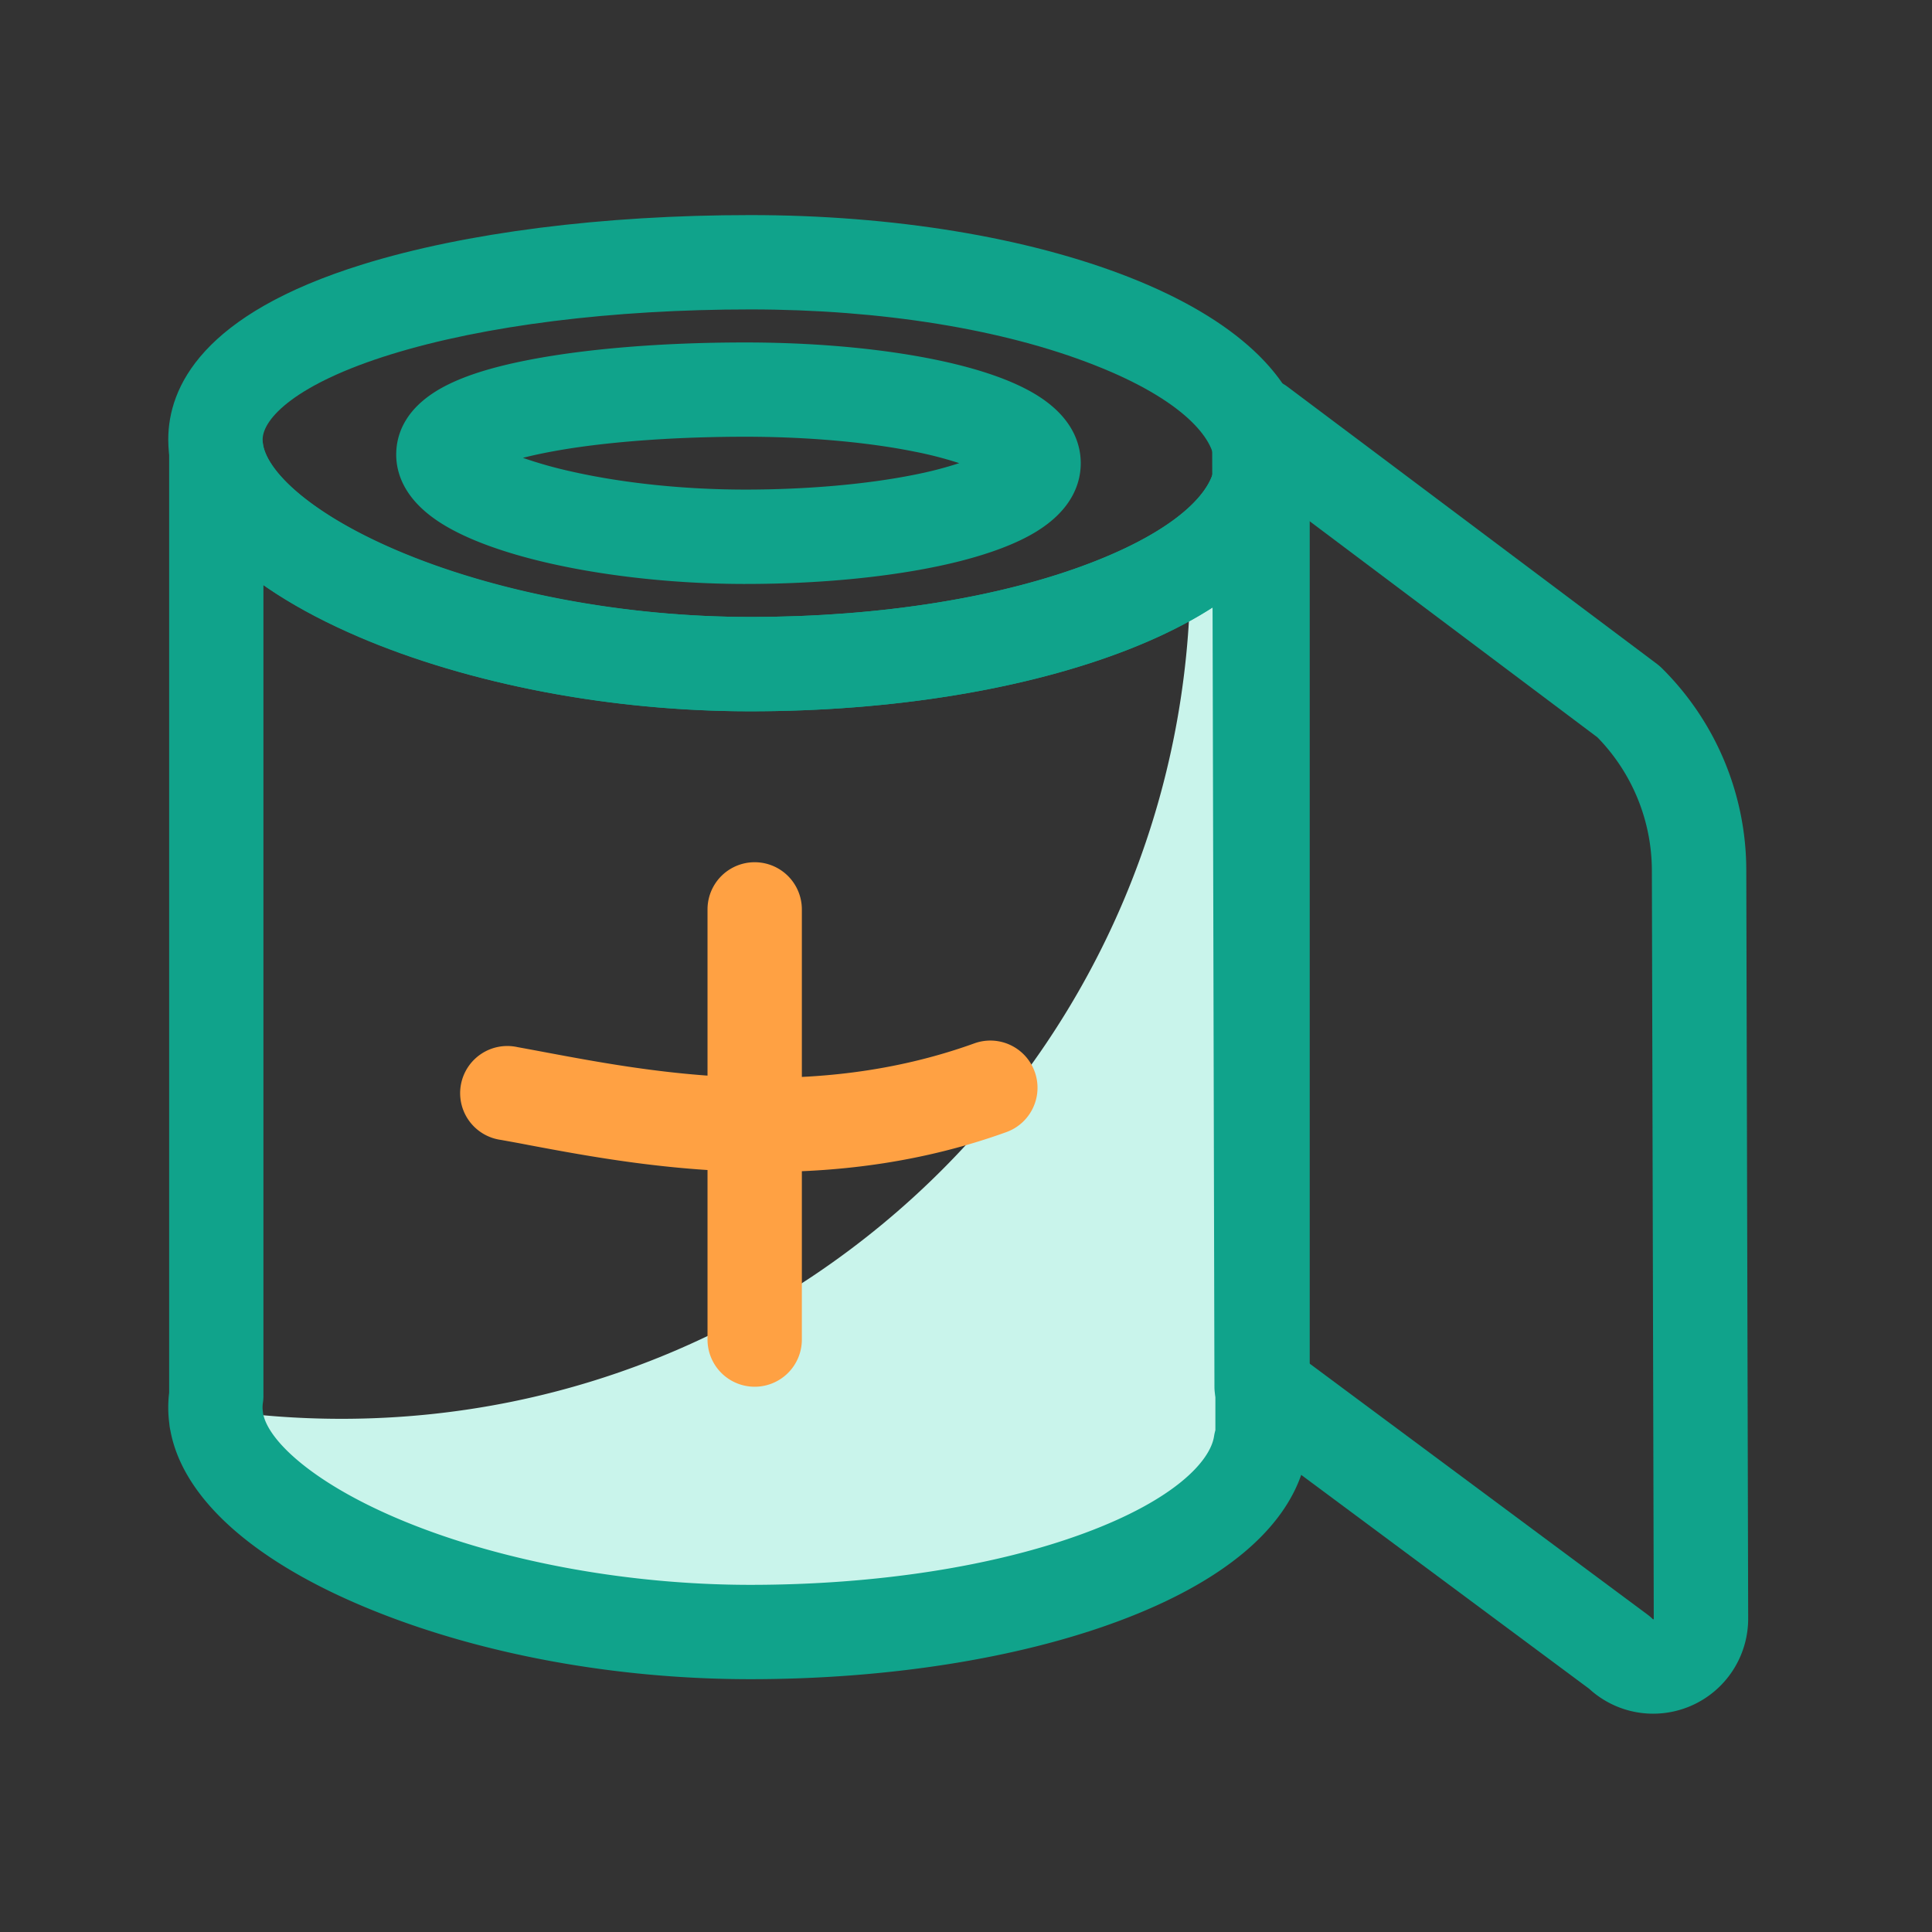 <svg t="1694265417331" class="icon" viewBox="0 0 1024 1024" version="1.1" xmlns="http://www.w3.org/2000/svg" p-id="25738" width="200" height="200">
    <rect x="0" y="0" width="1024" height="1024" fill="#333333" stroke="none"/>
    <path d="M664.71 244.5c0 18.69-12.25 36.24-33.75 51.5v6c0 248.53-201.47 450-450 450a453.76 453.76 0 0 1-70.79-5.54 44.79 44.79 0 0 0 0.44 4.76v0.28c8.55 55.8 138.88 112.5 283 112.5s261.94-44.2 270.5-100h1V244.5z" fill="#C9F4EB" p-id="25739"></path>
    <path d="M397.7 377c-73.6 0-149.32-14.38-207.75-39.47C125 309.64 89.18 272.51 89.18 233c0-27.82 17.91-66.52 103.24-92.93C246.71 123.26 319.62 114 397.7 114c75.44 0 146.75 11.7 200.78 32.93 27.81 10.93 50 24 65.95 38.81 24.2 22.48 29.28 44.91 29.28 59.76s-5.08 37.29-29.28 59.77c-15.95 14.82-38.14 27.88-65.95 38.81C544.45 365.31 473.14 377 397.7 377z m0-213c-73.21 0-140.86 8.47-190.5 23.83-50.2 15.54-68 34-68 45.17 0 14.1 21.8 37.68 70.49 58.59 52.43 22.51 121 35.41 188 35.41 69.33 0 134.14-10.46 182.49-29.46 46.83-18.4 63.52-39 63.52-52s-16.69-33.63-63.52-52C531.84 174.47 467 164 397.7 164z" fill="#10A38B" p-id="25740"></path>
    <path d="M395 309.51c-41.85 0-85-5.33-118.34-14.63-17.13-4.78-31.07-10.39-41.44-16.68C214.4 265.59 210 251 210 240.93c0-10.6 4.66-25.59 26.85-36.79 10.35-5.22 23.94-9.48 41.53-13 30.88-6.21 72.28-9.63 116.55-9.63 42.86 0 83.45 4.33 114.29 12.2 16.41 4.19 29.7 9.31 39.49 15.22 19.92 12 24.11 26.53 24.11 36.58s-4.19 24.58-24.11 36.59c-9.79 5.91-23.08 11-39.49 15.22-30.8 7.86-71.39 12.19-114.22 12.19z m-117.84-66.84a225.78 225.78 0 0 0 24.64 7c27.56 6.33 60.65 9.82 93.17 9.82s64.51-2.8 89.75-7.89a201.09 201.09 0 0 0 23.69-6.12 203.35 203.35 0 0 0-23.69-6.11c-25.24-5.09-57.11-7.89-89.75-7.89-34.22 0-67.38 2.23-93.38 6.29-10.18 1.61-18.18 3.29-24.43 4.9z m248.28 10.84z" fill="#10A38B" p-id="25741"></path>
    <path d="M397.7 890c-71.56 0-143.23-13.2-201.81-37.19-61.57-25.2-98.95-58.72-105.57-94.57a24.8 24.8 0 0 1-0.59-3.78 65.4 65.4 0 0 1-0.08-16.29V239.22a25 25 0 0 1 49.74-3.63c2.09 14.31 26.16 37.74 75.21 57.86 52 21.33 118.71 33.55 183.1 33.55 69.33 0 134.14-10.46 182.49-29.46 46.83-18.4 63.52-39 63.52-52a25 25 0 0 1 25-25h0.47a25 25 0 0 1 25 25V765a24.91 24.91 0 0 1-3 11.91c-9.21 33.43-43.1 61.81-98.68 82.45C539.28 879.12 470.1 890 397.7 890zM139.37 748.48a2 2 0 0 1 0 0.24c2.19 14.31 26.37 37.74 75.42 57.82C266.78 827.81 333.43 840 397.7 840c66.61 0 129.6-9.77 177.38-27.51 47.34-17.58 66.37-38 68.4-51.27a25.29 25.29 0 0 1 0.7-3.18V321c-12.9 8.48-28.19 16.21-45.7 23.09C544.45 365.31 473.14 377 397.7 377c-71.7 0-143.46-13.24-202.08-37.29-21.8-8.94-40.55-18.92-56-29.68v429.76a24.39 24.39 0 0 1-0.26 3.62 17.87 17.87 0 0 0-0.21 2.59 18.91 18.91 0 0 0 0.22 2.48z" fill="#10A38B" p-id="25742"></path>
    <path d="M876.18 908.29a50.14 50.14 0 0 1-33.91-13.22l-188.49-140a25 25 0 0 1-10.1-20l-1.23-510a25 25 0 0 1 40-20.06l195.72 146.85a26 26 0 0 1 2.64 2.28 151 151 0 0 1 44.76 107.37l1 396.33a50.37 50.37 0 0 1-50.35 50.45z m0.08-49.91z m-182.61-136l179.64 133.44a24.58 24.58 0 0 1 2.73 2.36l0.14 0.12a1 1 0 0 0 0.37-0.15V858l-1-396.34a101.32 101.32 0 0 0-28.88-70.88l-154.08-115.7z m182.86 135.89z" fill="#10A38B" p-id="25743"></path>
    <path d="M406.19 621.17c-49.95 0-94.07-8.28-126.17-14.31-5.12-1-10-1.87-14.55-2.69a25 25 0 1 1 8.84-49.17c4.69 0.85 9.68 1.78 14.94 2.77C345.31 568.25 430 584.15 516.43 553a25 25 0 0 1 16.94 47.05c-43.97 15.87-87.43 21.12-127.18 21.12z" fill="#FFA143" p-id="25744"></path>
    <path d="M400 735a25 25 0 0 1-25-25V482a25 25 0 0 1 50 0v228a25 25 0 0 1-25 25z" fill="#FFA143" p-id="25745"></path>
</svg>